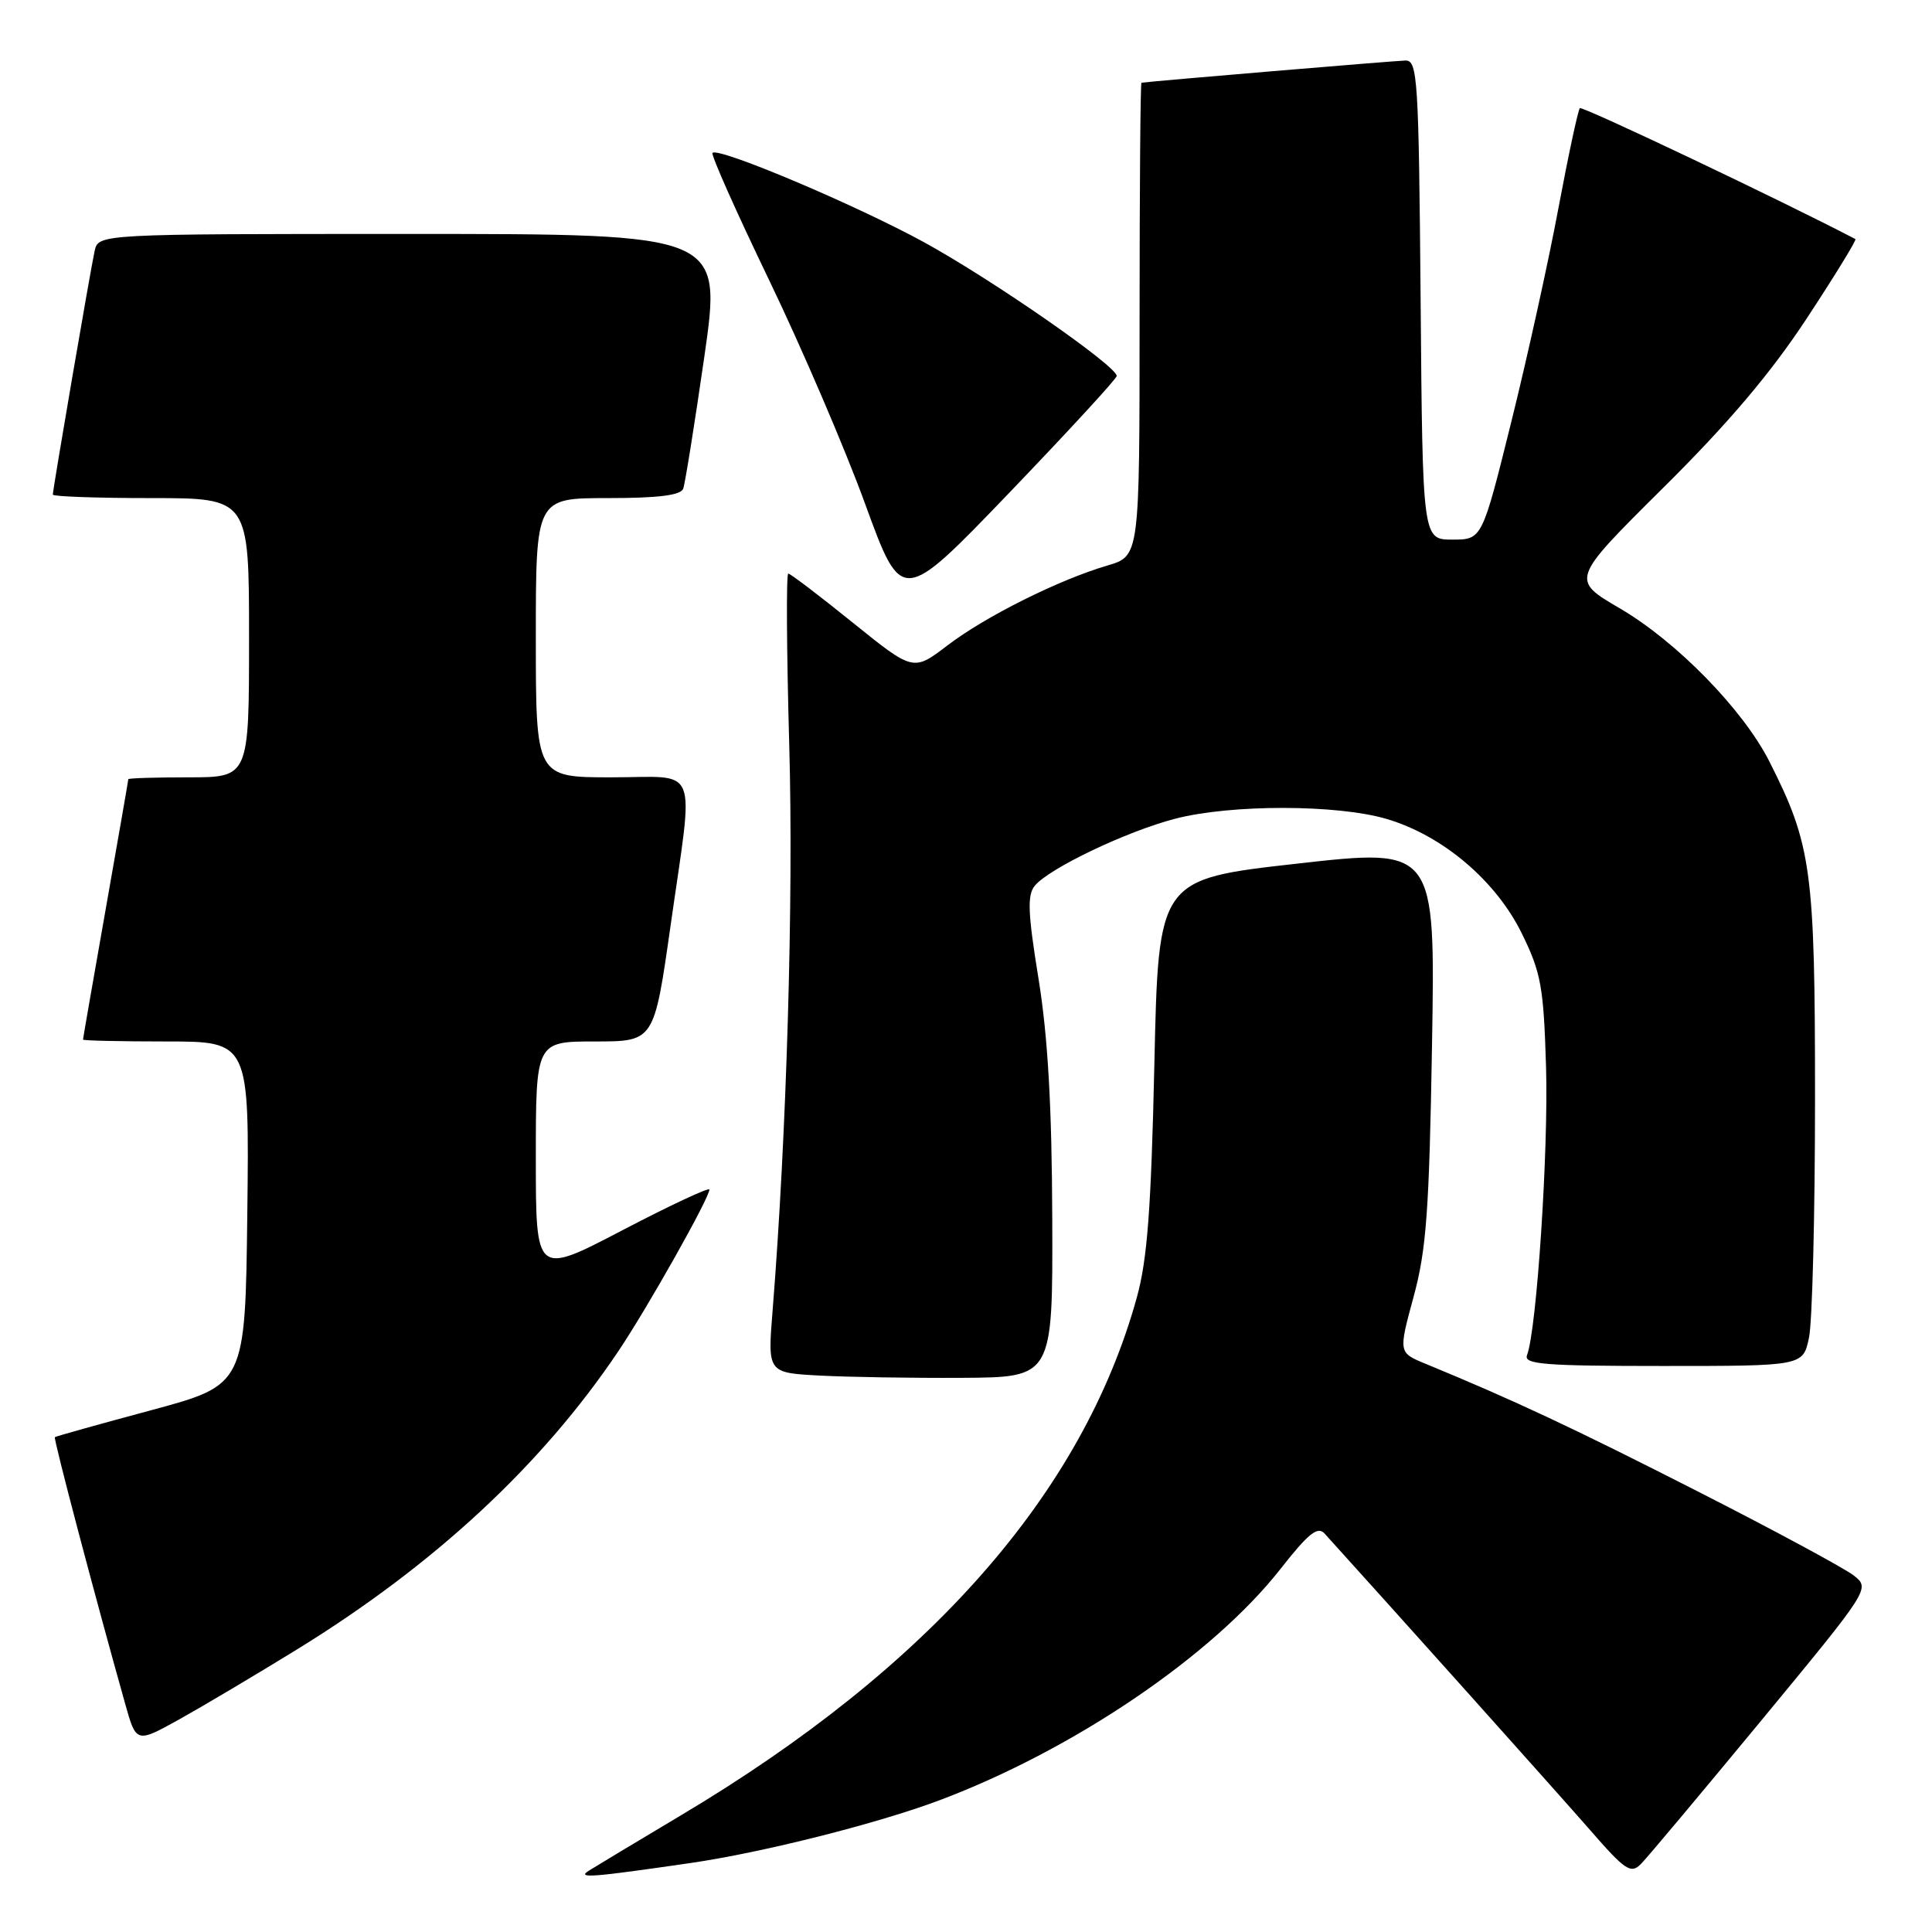 <?xml version="1.0" encoding="UTF-8" standalone="no"?>
<!DOCTYPE svg PUBLIC "-//W3C//DTD SVG 1.1//EN" "http://www.w3.org/Graphics/SVG/1.1/DTD/svg11.dtd" >
<svg xmlns="http://www.w3.org/2000/svg" xmlns:xlink="http://www.w3.org/1999/xlink" version="1.1" viewBox="0 0 256 256">
 <g >
 <path fill="currentColor"
d=" M 91.50 246.86 C 101.06 245.47 116.28 241.63 124.50 238.54 C 142.27 231.85 160.63 219.40 169.65 207.92 C 173.38 203.16 174.60 202.19 175.52 203.21 C 184.45 213.06 206.71 237.92 210.71 242.51 C 215.34 247.83 216.09 248.33 217.42 247.00 C 218.24 246.18 225.41 237.62 233.36 228.00 C 247.77 210.54 247.81 210.50 245.66 208.78 C 244.47 207.84 235.18 202.82 225.00 197.64 C 208.45 189.21 200.57 185.52 188.90 180.71 C 185.30 179.23 185.30 179.23 187.30 171.86 C 189.00 165.64 189.38 160.48 189.75 138.44 C 190.19 112.37 190.19 112.37 171.84 114.44 C 153.50 116.50 153.50 116.50 152.96 141.00 C 152.53 160.17 152.03 166.90 150.63 171.94 C 143.44 197.90 123.16 220.93 90.21 240.55 C 84.32 244.06 78.83 247.37 78.00 247.89 C 76.40 248.92 78.41 248.76 91.50 246.86 Z  M 39.35 218.56 C 57.54 207.36 71.80 194.13 81.95 179.02 C 85.80 173.29 94.00 158.73 94.00 157.62 C 94.00 157.28 88.82 159.70 82.50 163.00 C 71.00 169.01 71.00 169.01 71.00 153.50 C 71.00 138.00 71.00 138.00 78.84 138.00 C 86.67 138.00 86.67 138.00 88.84 122.75 C 91.96 100.78 92.84 103.00 81.00 103.00 C 71.00 103.00 71.00 103.00 71.00 84.50 C 71.00 66.00 71.00 66.00 80.53 66.00 C 87.24 66.00 90.20 65.63 90.53 64.75 C 90.78 64.06 92.04 56.19 93.33 47.25 C 95.66 31.00 95.66 31.00 54.35 31.00 C 13.04 31.00 13.04 31.00 12.54 33.25 C 11.99 35.75 7.00 64.82 7.00 65.54 C 7.00 65.79 12.85 66.00 20.00 66.00 C 33.00 66.00 33.00 66.00 33.00 84.50 C 33.00 103.00 33.00 103.00 25.00 103.00 C 20.60 103.00 17.00 103.11 17.00 103.25 C 17.00 103.39 15.65 111.15 14.00 120.50 C 12.35 129.85 11.00 137.61 11.00 137.75 C 11.00 137.89 15.96 138.00 22.02 138.00 C 33.04 138.00 33.04 138.00 32.77 160.75 C 32.50 183.50 32.50 183.50 20.00 186.87 C 13.12 188.72 7.40 190.32 7.27 190.43 C 7.06 190.61 12.57 211.48 16.58 225.74 C 18.05 230.99 18.05 230.99 23.78 227.81 C 26.92 226.06 33.93 221.90 39.35 218.56 Z  M 139.43 161.50 C 139.38 146.61 138.85 137.36 137.61 129.69 C 136.19 120.94 136.10 118.59 137.12 117.36 C 139.03 115.05 149.28 110.16 155.70 108.49 C 163.10 106.56 177.22 106.58 183.75 108.52 C 191.18 110.72 198.21 116.69 201.65 123.69 C 204.20 128.89 204.54 130.74 204.86 141.42 C 205.19 152.44 203.62 176.22 202.34 179.56 C 201.87 180.78 204.60 181.00 220.35 181.00 C 238.91 181.00 238.91 181.00 239.70 177.25 C 240.14 175.19 240.50 160.90 240.50 145.50 C 240.50 115.27 240.05 111.95 234.44 100.88 C 230.96 94.02 222.18 85.03 214.67 80.63 C 208.12 76.81 208.12 76.81 220.37 64.65 C 228.99 56.11 234.64 49.44 239.41 42.18 C 243.14 36.51 246.04 31.78 245.85 31.68 C 236.17 26.62 209.65 14.02 209.34 14.33 C 209.10 14.57 207.82 20.55 206.49 27.63 C 205.17 34.71 202.35 47.47 200.23 56.00 C 196.38 71.50 196.38 71.50 192.44 71.50 C 188.50 71.50 188.50 71.50 188.24 39.75 C 187.99 10.37 187.84 8.00 186.24 8.02 C 184.94 8.04 152.71 10.75 151.25 10.96 C 151.11 10.98 151.00 25.10 151.00 42.34 C 151.00 73.68 151.00 73.68 146.75 74.93 C 140.26 76.84 130.56 81.69 125.53 85.53 C 121.02 88.97 121.02 88.97 112.98 82.49 C 108.56 78.92 104.72 76.00 104.45 76.00 C 104.17 76.00 104.23 86.24 104.58 98.75 C 105.16 119.17 104.23 150.49 102.37 173.70 C 101.71 181.90 101.71 181.90 108.61 182.27 C 112.40 182.47 120.90 182.61 127.50 182.57 C 139.50 182.50 139.50 182.50 139.43 161.50 Z  M 147.97 49.82 C 148.02 48.54 131.52 37.08 122.50 32.13 C 113.49 27.19 95.21 19.46 94.41 20.26 C 94.18 20.49 97.55 28.06 101.90 37.09 C 106.25 46.12 111.99 59.49 114.65 66.81 C 119.50 80.11 119.50 80.11 133.72 65.31 C 141.54 57.16 147.96 50.19 147.97 49.82 Z "/>
</g>
</svg>